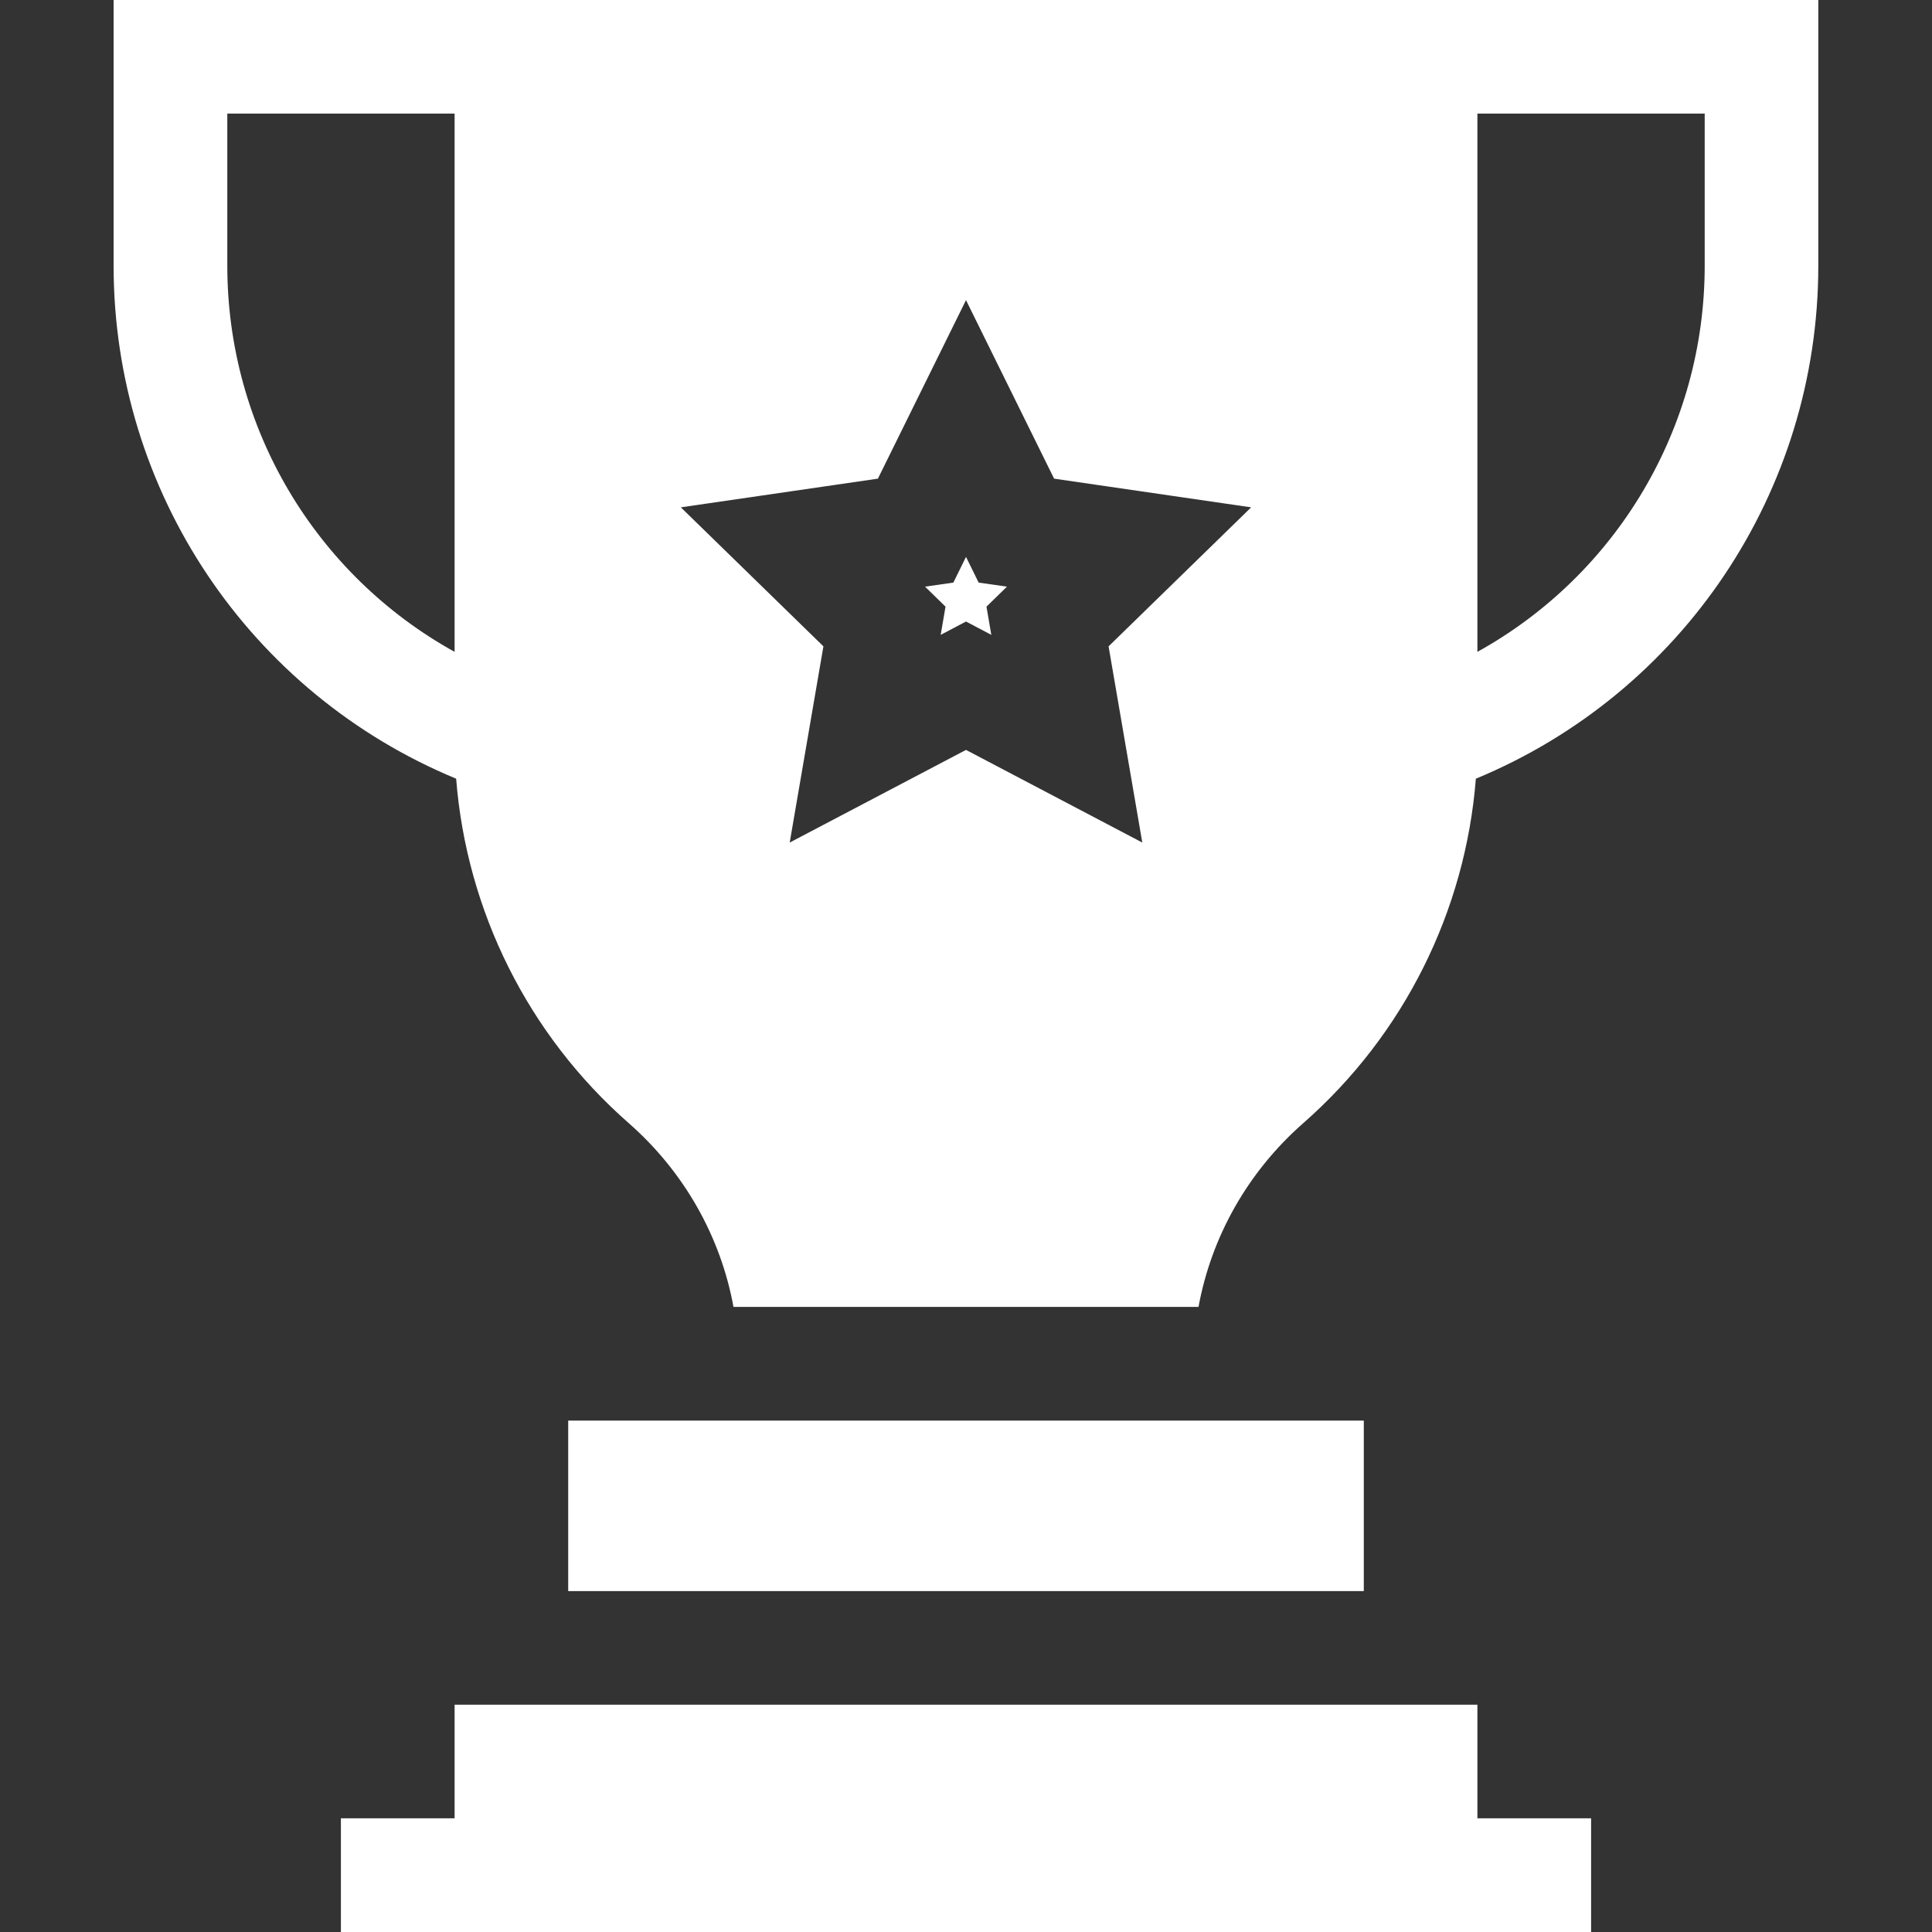 <svg width="20" height="20" viewBox="0 0 20 20" fill="none" xmlns="http://www.w3.org/2000/svg">
<rect x="0" y="0" width="20" height="20" fill="#333333" stroke="none"/>
<g clip-path="url(#clip0_4547_581)">
<path d="M1.176 0V2.75C1.176 5.091 2.585 7.176 4.722 8.061C4.83 9.431 5.467 10.713 6.509 11.627C7.081 12.129 7.46 12.801 7.593 13.529H12.407C12.54 12.801 12.919 12.129 13.491 11.627C14.533 10.713 15.17 9.431 15.278 8.061C17.415 7.176 18.823 5.091 18.823 2.75V0C18.296 0 1.522 0 1.176 0V0ZM2.353 2.75V1.176H4.706V6.748C3.271 5.953 2.353 4.435 2.353 2.75ZM11.476 6.691L11.825 8.722L10 7.763L8.175 8.722L8.524 6.691L7.048 5.252L9.088 4.955L10 3.107L10.912 4.955L12.952 5.252L11.476 6.691ZM17.647 2.75C17.647 4.435 16.729 5.953 15.294 6.748V1.176H17.647V2.75Z" fill="white"/>
<path d="M5.882 14.706H14.118V16.471H5.882V14.706Z" fill="white"/>
<path d="M15.294 17.647H4.706V18.823H3.529V20H16.471V18.823H15.294V17.647Z" fill="white"/>
<path d="M10.131 6.031L10 5.765L9.869 6.031L9.576 6.073L9.788 6.28L9.738 6.572L10 6.434L10.262 6.572L10.212 6.28L10.424 6.073L10.131 6.031Z" fill="white"/>
</g>
<defs>
<clipPath id="clip0_4547_581">
<rect width="20" height="20" fill="white"/>
</clipPath>
</defs>
</svg>
